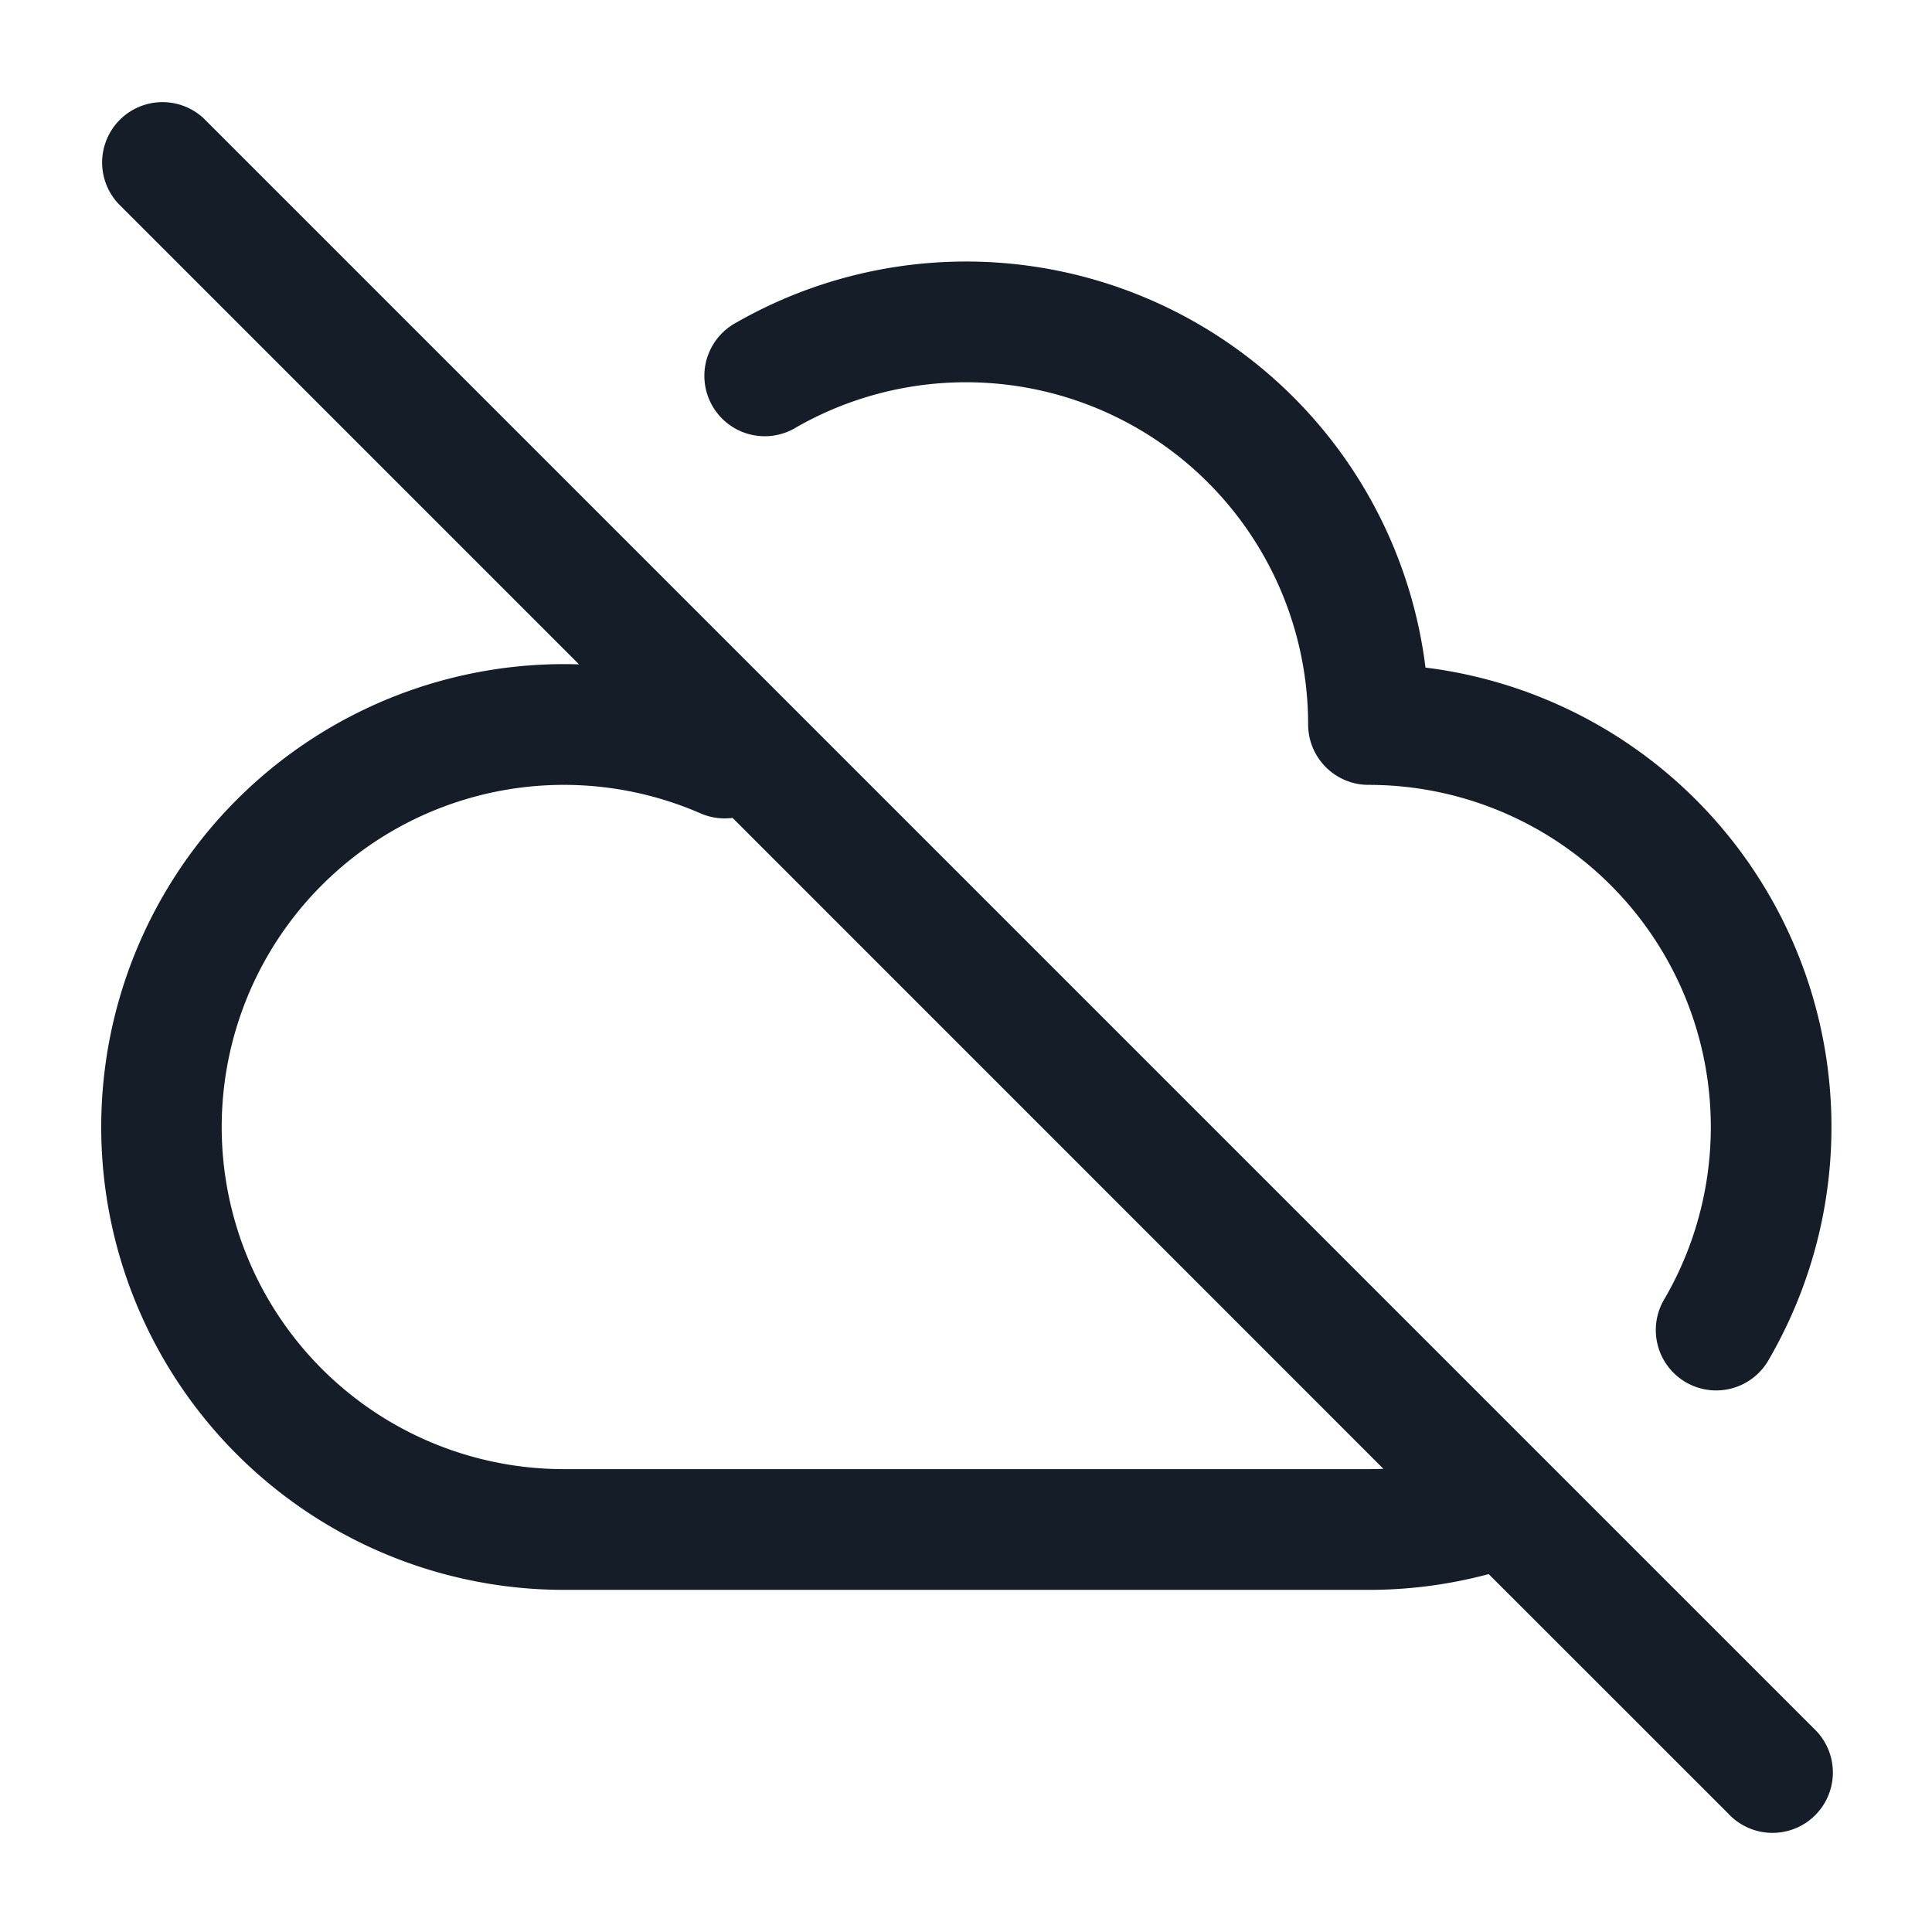 <svg viewBox="0 0 24 24" fill="none" xmlns="http://www.w3.org/2000/svg"><path fill-rule="evenodd" clip-rule="evenodd" d="M2.53 1.47a.75.75 0 0 0-1.06 1.06l5.723 5.723A5.75 5.75 0 1 0 7 19.75h10a5.75 5.75 0 0 0 1.493-.196l2.977 2.976a.75.75 0 1 0 1.06-1.06l-20-20Zm14.655 16.776L9.1 10.16a.747.747 0 0 1-.4-.057A4.25 4.25 0 1 0 7 18.25h10.001c.062 0 .124-.001.185-.004ZM9.875 5.318A4.25 4.25 0 0 1 16.25 9c.001.414.337.75.751.75a4.25 4.25 0 0 1 3.682 6.375.75.75 0 1 0 1.298.75 5.751 5.751 0 0 0-4.273-8.582A5.751 5.751 0 0 0 9.124 4.02a.75.75 0 1 0 .752 1.298Z" fill="#151E28"/></svg>